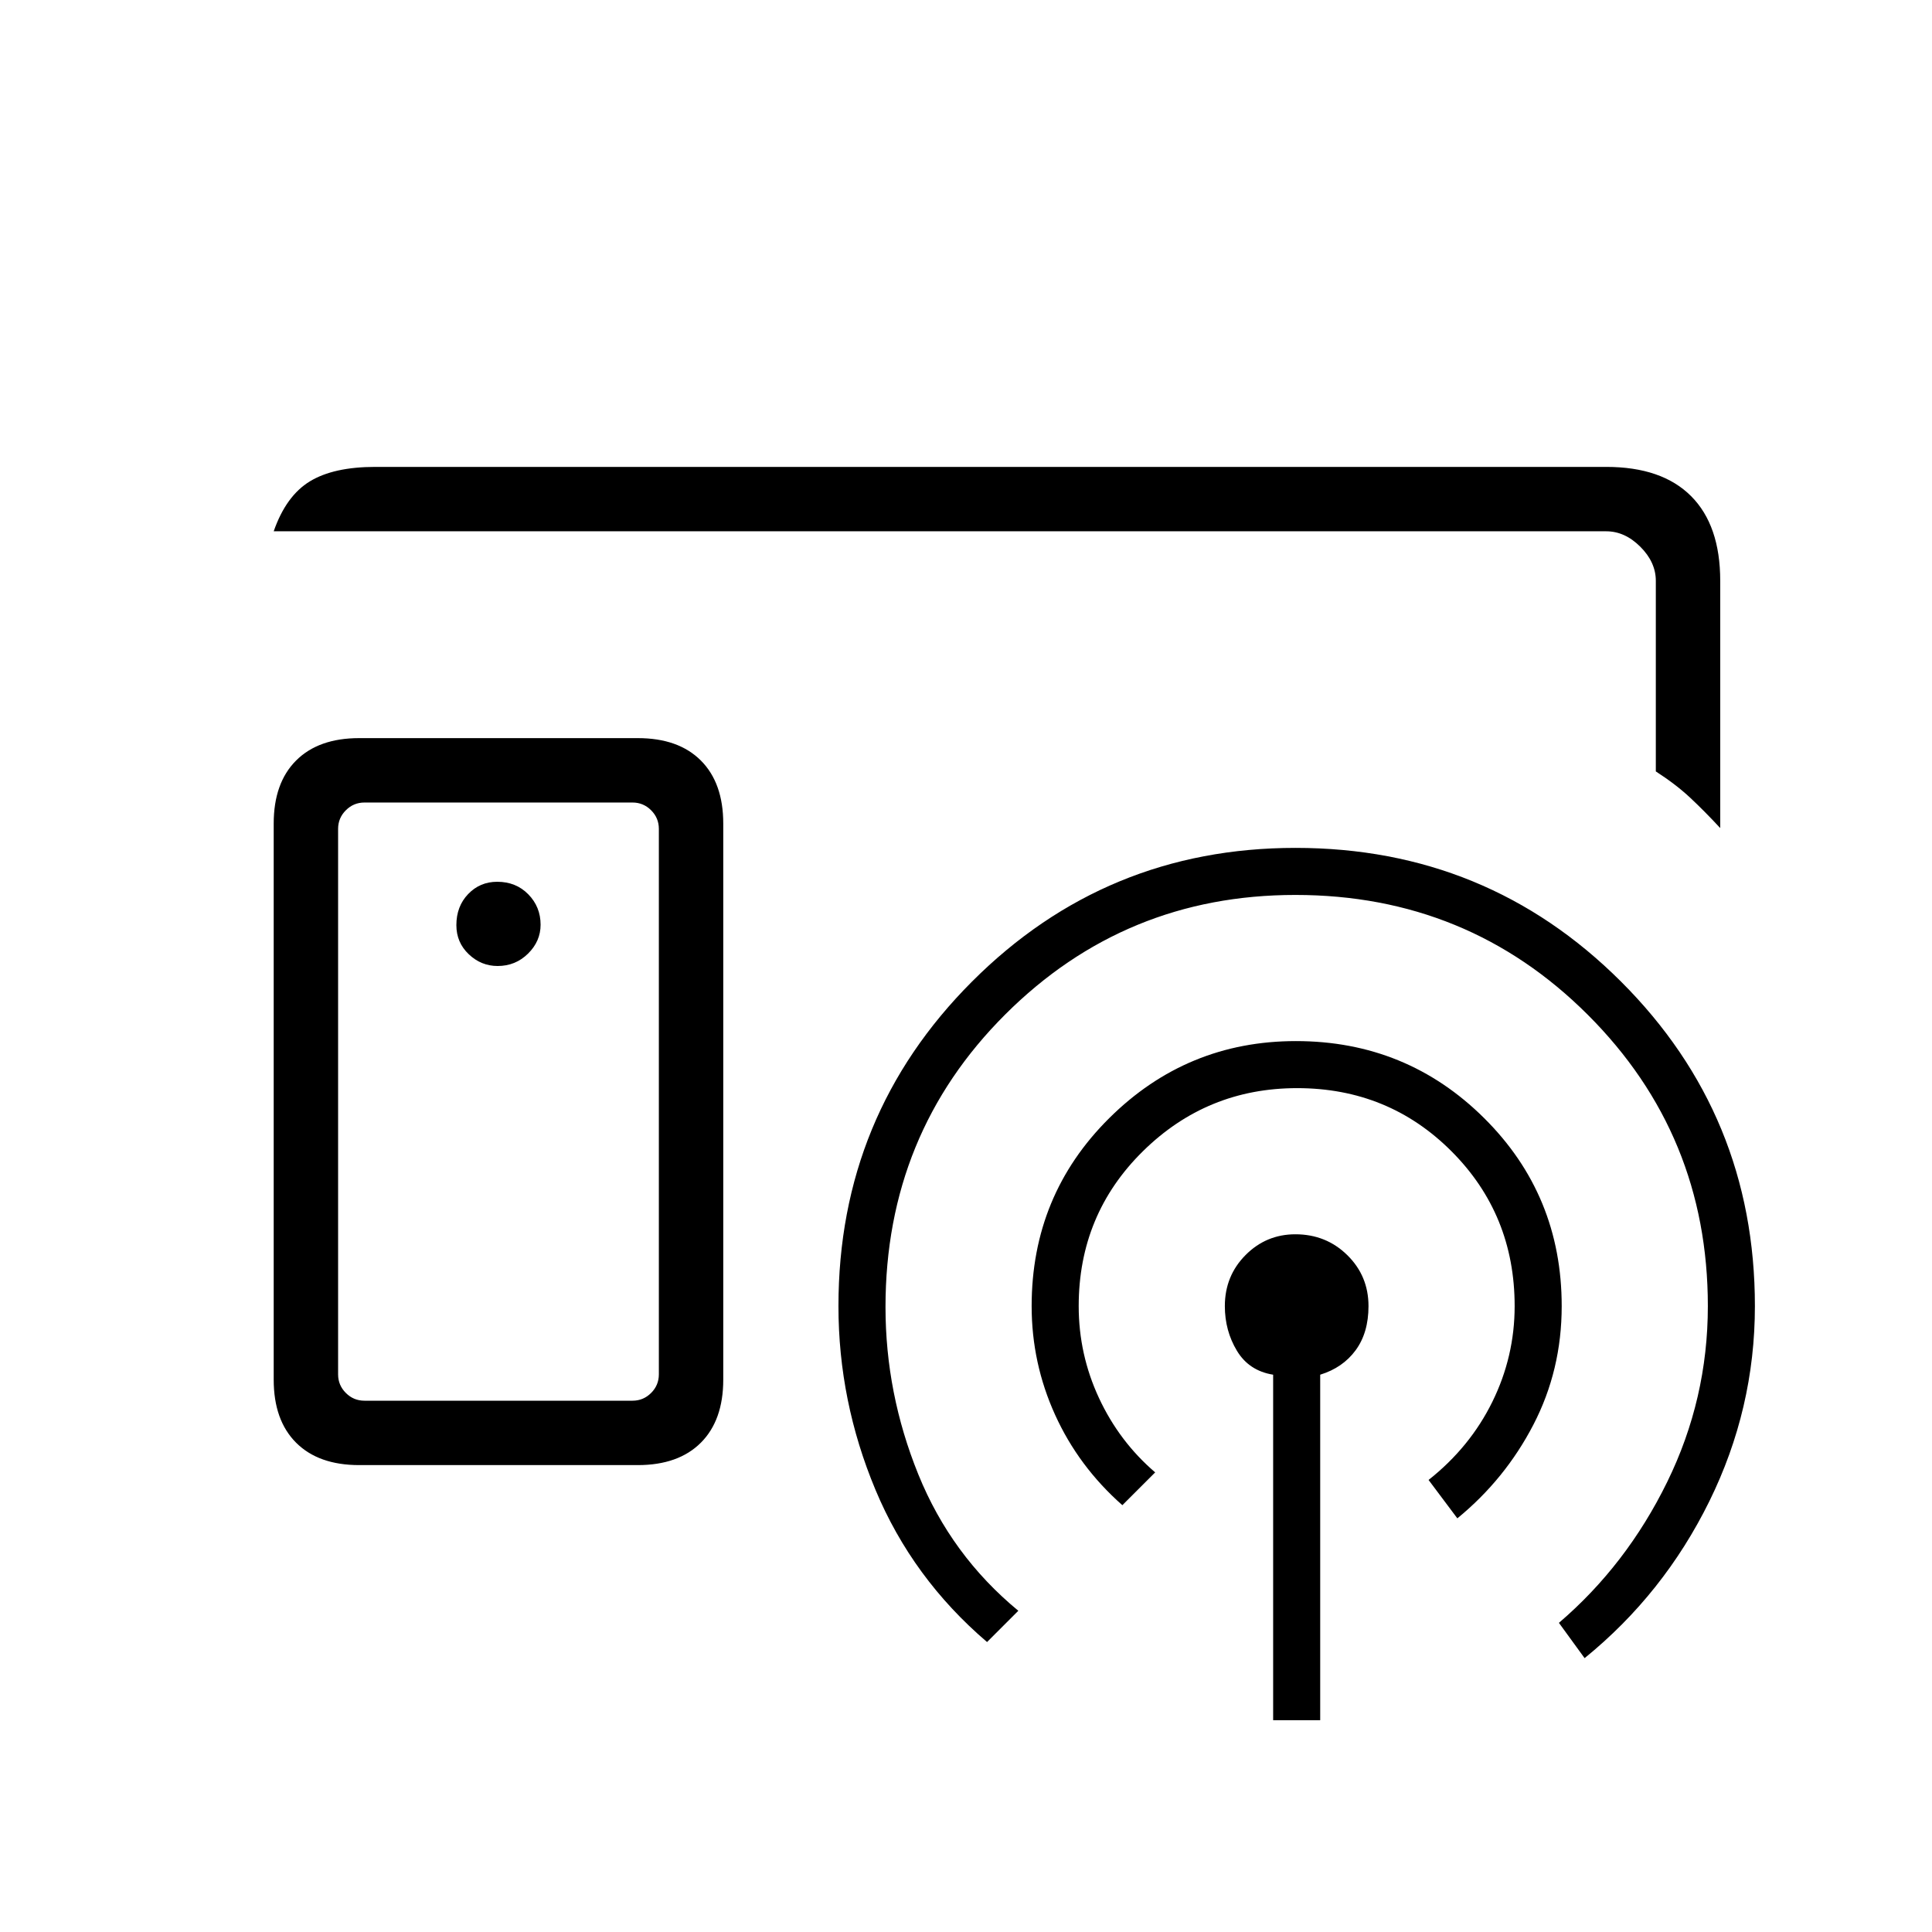 <svg xmlns="http://www.w3.org/2000/svg" height="20" viewBox="0 -960 960 960" width="20"><path d="M479.38-550.62Zm-152 273.54v-271.07q0-5.39-3.84-9.23-3.85-3.85-9.23-3.85H181.08q-5.39 0-9.23 3.85-3.85 3.84-3.85 9.23v271.07q0 5.39 3.85 9.23 3.84 3.85 9.23 3.85h133.23q5.38 0 9.23-3.85 3.84-3.84 3.84-9.23ZM178.46-232q-20.19 0-31.33-11.13Q136-254.27 136-274.46v-276.31q0-20.19 11.13-31.33 11.14-11.13 31.33-11.13h138.46q20.2 0 31.33 11.13 11.13 11.14 11.13 31.33v276.31q0 20.19-11.13 31.33Q337.12-232 316.92-232H178.46Zm68.81-248q8.88 0 15.11-6.15 6.24-6.15 6.24-14.35 0-8.88-6.11-15.12-6.1-6.23-15.43-6.23-8.62 0-14.46 6.11-5.85 6.1-5.85 15.43 0 8.62 6.15 14.46 6.15 5.85 14.35 5.85Zm385.35 374.77v-171.69q-12-1.93-18-11.89t-6-22.19q0-14.99 10.26-25.34t24.79-10.35q15.25 0 25.79 10.35T680-311q0 13.23-6.38 21.92-6.39 8.7-17.62 12.16v171.69h-23.38Zm-74.93-106.85q-21.77-19.23-33.42-44.91-11.65-25.67-11.65-54.01 0-55.15 38.57-93.42t92.74-38.27q54.99 0 93.53 38.27T776-311q0 31.77-14.04 58.88-14.04 27.12-37.81 46.58l-14.3-19.08q20.61-16.3 31.69-38.83 11.08-22.52 11.08-47.55 0-45.49-31.35-76.9-31.34-31.41-76.74-31.41-44.84 0-76.68 31.41Q536-356.49 536-311q0 24.04 10.08 45.67 10.07 21.64 27.92 36.95l-16.31 16.3Zm-67.23 68q-37.08-31.69-55.46-75.69-18.38-43.99-18.38-91.23 0-94.84 66.38-161.27 66.38-66.42 160.72-66.42 95.2 0 161.74 66.42Q872-405.84 872-311q0 51-22.65 97-22.66 46-61.97 77.92l-12.76-17.54q33.61-28.76 53.8-70 20.2-41.24 20.2-87.38 0-85.17-59.63-144.74-59.63-59.57-145.33-59.57-84.68 0-144.17 59.39Q440-396.54 440-310.53q0 42.91 16.31 83.15 16.31 40.23 49.69 67.76l-15.54 15.54ZM136-696q6.15-17.62 17.96-24.81 11.81-7.19 32.5-7.19h611.69q27.62 0 42.12 14.5 14.5 14.5 14.5 42.12v122.84q-7.77-8.38-14.89-15.04-7.11-6.65-17.11-13.11v-94.69q0-9.24-7.69-16.93-7.7-7.69-16.93-7.69H136Zm111.69 283.38Z"/></svg>